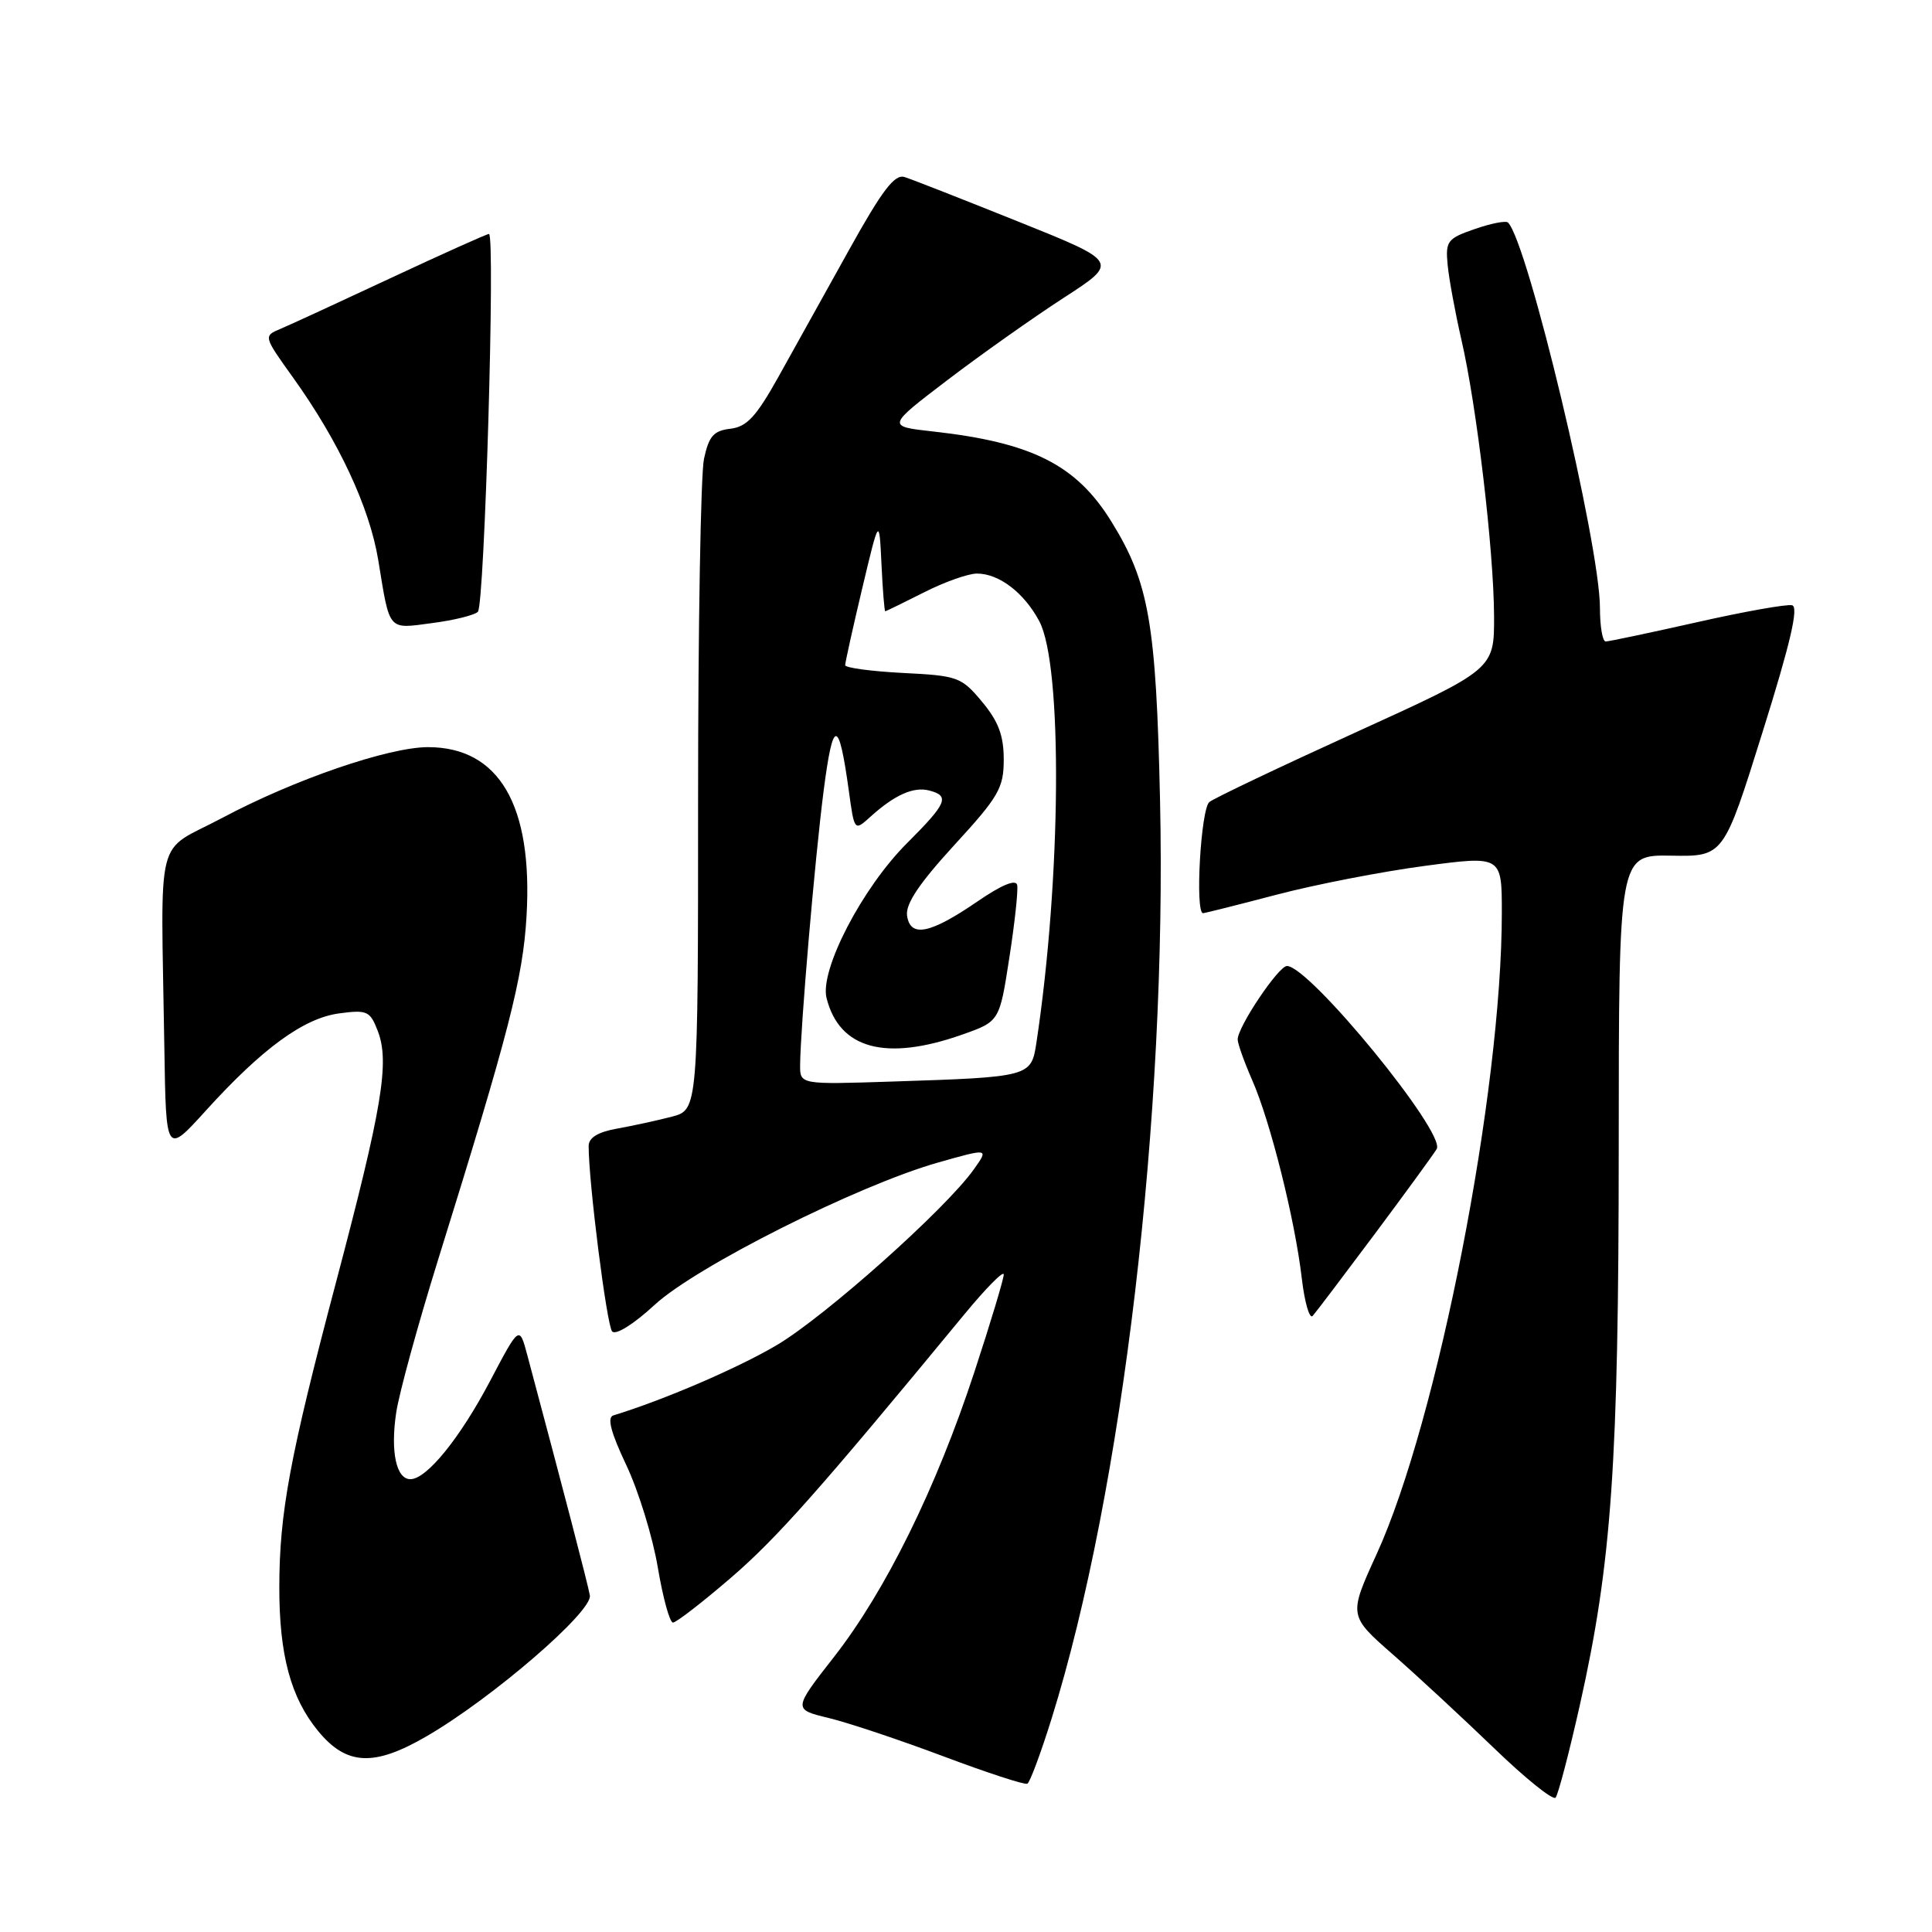 <?xml version="1.0" encoding="UTF-8" standalone="no"?>
<!DOCTYPE svg PUBLIC "-//W3C//DTD SVG 1.1//EN" "http://www.w3.org/Graphics/SVG/1.1/DTD/svg11.dtd" >
<svg xmlns="http://www.w3.org/2000/svg" xmlns:xlink="http://www.w3.org/1999/xlink" version="1.1" viewBox="0 0 256 256">
 <g >
 <path fill="currentColor"
d=" M 209.34 225.92 C 213.56 207.10 214.48 193.96 214.49 151.88 C 214.50 113.26 214.50 113.26 221.44 113.38 C 228.39 113.50 228.39 113.50 233.55 97.00 C 237.26 85.17 238.36 80.41 237.46 80.20 C 236.76 80.03 231.09 81.04 224.85 82.45 C 218.62 83.85 213.17 85.00 212.76 85.00 C 212.34 85.00 212.00 82.99 212.00 80.54 C 212.00 72.18 202.44 32.11 199.82 29.49 C 199.55 29.21 197.56 29.60 195.41 30.35 C 191.78 31.60 191.52 31.95 191.82 35.10 C 192.00 36.97 192.82 41.42 193.64 45.00 C 195.67 53.77 197.93 72.89 197.97 81.59 C 198.00 88.68 198.00 88.68 179.75 96.99 C 169.71 101.56 160.94 105.73 160.25 106.27 C 159.11 107.16 158.33 121.00 159.41 121.00 C 159.64 121.00 164.02 119.90 169.16 118.55 C 174.30 117.20 183.11 115.49 188.75 114.74 C 199.00 113.38 199.00 113.38 199.00 120.95 C 199.00 144.66 190.49 188.25 182.41 205.93 C 178.69 214.08 178.69 214.08 184.59 219.25 C 187.84 222.10 193.87 227.69 198.00 231.67 C 202.12 235.65 205.78 238.59 206.12 238.20 C 206.46 237.82 207.91 232.29 209.34 225.92 Z  M 139.35 227.70 C 148.76 197.52 154.64 147.68 153.71 106.00 C 153.19 82.56 152.25 77.17 147.27 69.12 C 142.62 61.59 136.74 58.63 123.61 57.17 C 117.50 56.49 117.50 56.49 125.53 50.37 C 129.95 47.00 136.88 42.10 140.92 39.48 C 148.28 34.72 148.28 34.72 134.92 29.36 C 127.57 26.41 120.80 23.75 119.86 23.46 C 118.54 23.04 116.89 25.21 112.45 33.21 C 109.30 38.87 105.10 46.42 103.11 50.00 C 100.20 55.21 98.95 56.56 96.78 56.81 C 94.55 57.07 93.93 57.79 93.28 60.81 C 92.85 62.84 92.50 83.08 92.50 105.78 C 92.50 147.06 92.50 147.06 89.00 147.97 C 87.08 148.47 83.81 149.18 81.75 149.55 C 79.22 150.00 78.00 150.75 78.00 151.86 C 77.99 156.63 80.40 175.63 81.11 176.42 C 81.59 176.95 83.96 175.47 86.72 172.92 C 92.22 167.83 113.65 157.07 124.27 154.05 C 131.04 152.13 131.04 152.13 129.02 154.97 C 125.26 160.25 109.30 174.47 102.90 178.25 C 97.72 181.31 87.91 185.52 81.27 187.55 C 80.42 187.81 80.93 189.79 82.99 194.14 C 84.61 197.56 86.48 203.65 87.16 207.68 C 87.84 211.71 88.74 215.00 89.17 215.00 C 89.60 215.00 93.04 212.34 96.83 209.08 C 102.94 203.82 108.57 197.46 127.78 174.16 C 130.65 170.68 133.00 168.30 133.00 168.88 C 133.00 169.47 131.25 175.28 129.11 181.80 C 124.06 197.17 117.37 210.75 110.55 219.50 C 105.08 226.50 105.08 226.50 109.79 227.64 C 112.38 228.26 119.22 230.55 125.00 232.72 C 130.78 234.89 135.78 236.53 136.13 236.35 C 136.47 236.18 137.92 232.28 139.35 227.70 Z  M 56.50 230.08 C 65.20 225.04 78.54 213.53 78.16 211.40 C 77.87 209.80 74.85 198.20 69.87 179.56 C 68.82 175.62 68.82 175.62 64.96 182.95 C 60.96 190.55 56.54 196.00 54.38 196.00 C 52.50 196.00 51.72 192.35 52.50 187.17 C 52.88 184.62 55.37 175.55 58.02 167.02 C 67.48 136.65 69.29 129.61 69.77 121.37 C 70.62 106.69 66.13 99.01 56.72 99.00 C 51.49 99.00 38.99 103.29 29.46 108.37 C 20.40 113.19 21.33 109.50 21.78 138.99 C 22.00 152.98 22.00 152.98 27.25 147.19 C 34.76 138.91 40.24 134.91 44.94 134.28 C 48.65 133.78 49.04 133.96 50.06 136.62 C 51.65 140.75 50.65 146.75 44.50 170.00 C 38.40 193.05 37.02 200.48 37.01 210.31 C 37.00 219.31 38.53 224.97 42.16 229.38 C 45.92 233.94 49.54 234.12 56.50 230.08 Z  M 182.17 163.50 C 186.27 158.00 189.96 152.94 190.37 152.25 C 191.63 150.14 173.51 128.00 170.53 128.00 C 169.41 128.00 164.00 136.06 164.00 137.73 C 164.00 138.29 164.87 140.72 165.92 143.12 C 168.33 148.59 171.59 161.63 172.49 169.36 C 172.87 172.59 173.52 174.84 173.94 174.36 C 174.36 173.89 178.06 169.00 182.17 163.50 Z  M 63.32 81.07 C 64.21 80.19 65.65 31.00 64.79 31.00 C 64.51 31.00 58.70 33.61 51.89 36.79 C 45.07 39.98 38.46 43.03 37.20 43.56 C 34.89 44.53 34.89 44.53 38.86 50.07 C 44.90 58.50 48.97 67.24 50.12 74.21 C 51.68 83.76 51.33 83.35 57.27 82.56 C 60.15 82.19 62.87 81.51 63.32 81.07 Z  M 106.02 141.11 C 106.07 136.06 107.96 113.94 109.13 104.83 C 110.38 95.11 111.14 95.11 112.48 104.83 C 113.21 110.15 113.21 110.15 115.35 108.21 C 118.55 105.32 121.06 104.20 123.14 104.75 C 125.89 105.47 125.49 106.42 120.17 111.74 C 114.24 117.66 108.60 128.54 109.52 132.24 C 111.22 139.00 117.35 140.66 127.47 137.10 C 132.44 135.35 132.44 135.35 133.74 126.92 C 134.46 122.29 134.93 117.94 134.78 117.26 C 134.60 116.47 132.68 117.27 129.50 119.46 C 123.24 123.75 120.61 124.28 120.19 121.32 C 119.97 119.78 121.82 117.03 126.44 111.99 C 132.35 105.55 133.00 104.42 133.00 100.63 C 133.00 97.46 132.29 95.58 130.13 92.99 C 127.40 89.71 126.91 89.53 119.63 89.17 C 115.43 88.95 112.00 88.49 111.99 88.14 C 111.99 87.79 113.00 83.22 114.24 78.00 C 116.50 68.50 116.50 68.50 116.80 74.75 C 116.96 78.19 117.19 81.00 117.30 81.00 C 117.41 80.99 119.71 79.87 122.42 78.50 C 125.13 77.12 128.29 76.00 129.45 76.00 C 132.38 76.00 135.70 78.54 137.71 82.31 C 140.83 88.17 140.63 116.44 137.32 138.23 C 136.64 142.67 136.46 142.72 118.25 143.31 C 106.00 143.71 106.00 143.71 106.02 141.11 Z "/>
</g>
</svg>